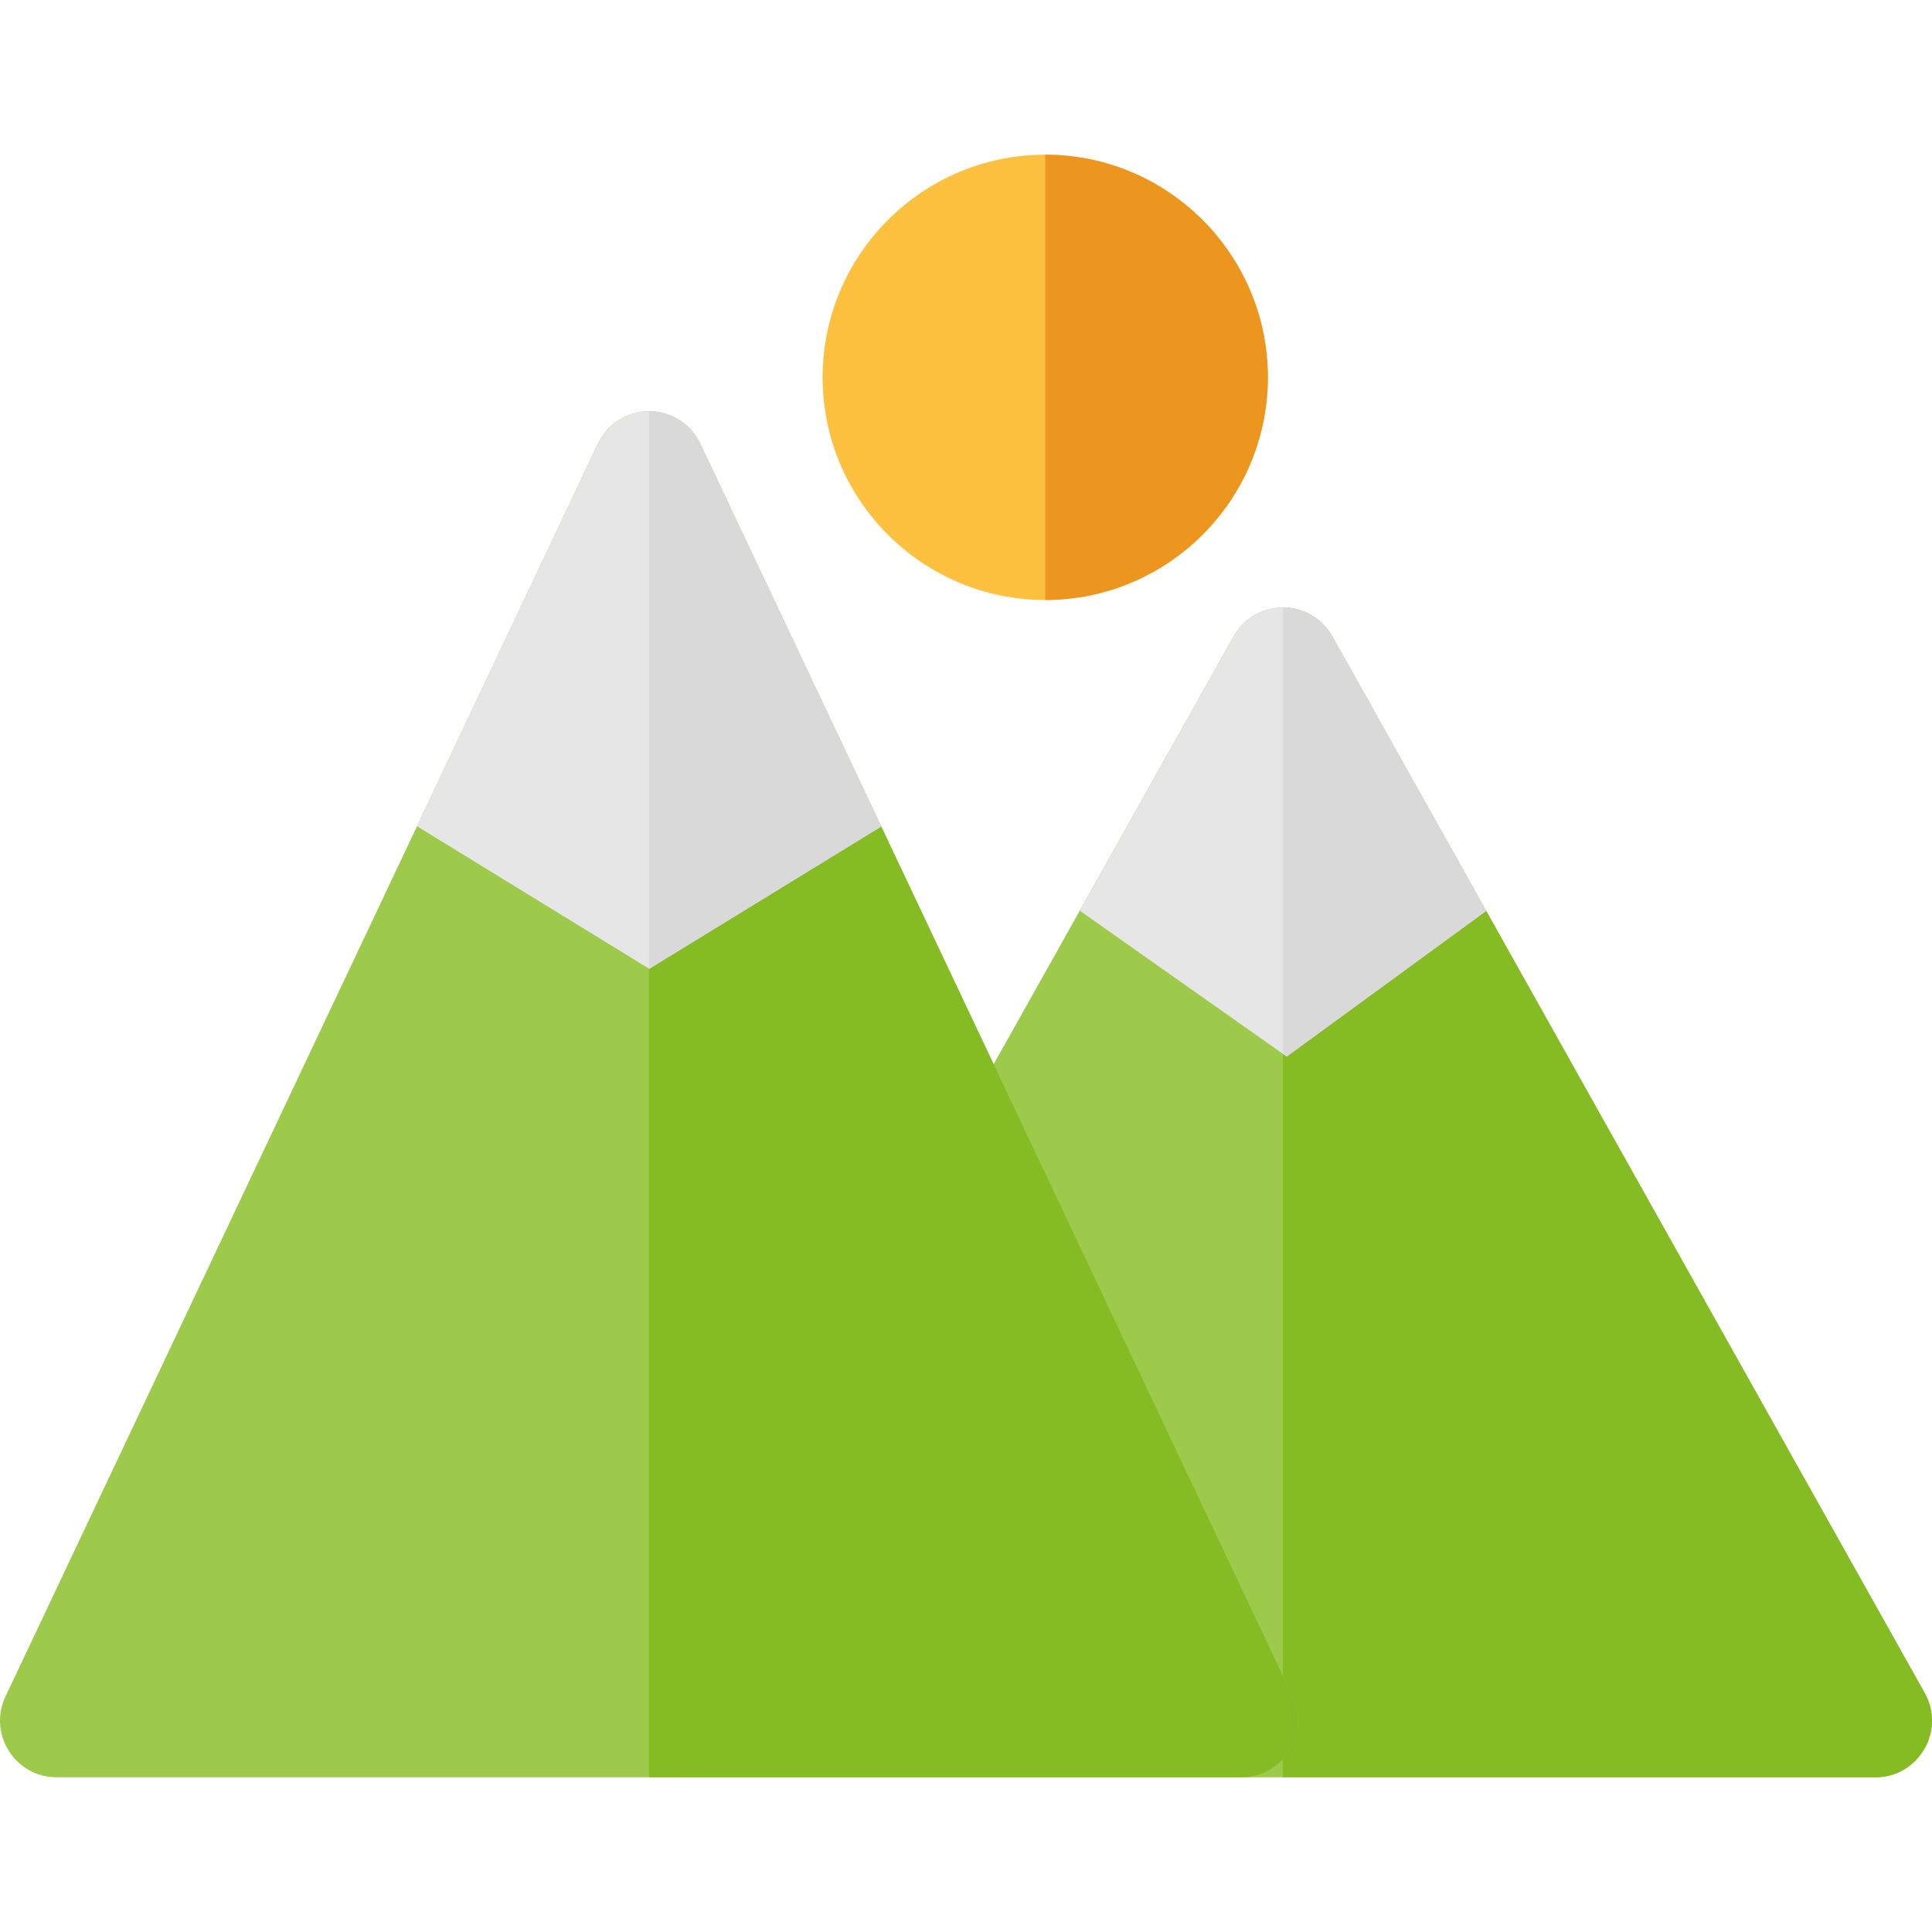 <?xml version="1.0" encoding="iso-8859-1"?>
<!-- Generator: Adobe Illustrator 21.0.0, SVG Export Plug-In . SVG Version: 6.00 Build 0)  -->
<svg xmlns="http://www.w3.org/2000/svg" xmlns:xlink="http://www.w3.org/1999/xlink" version="1.1" id="Capa_1" x="0px" y="0px" viewBox="0 0 512 512" style="enable-background:new 0 0 512 512;" xml:space="preserve" width="512" height="512">
<g>
	<path style="fill:#9DCA4A;" d="M510.067,448.664l-156.99-280c-5.725-10.212-20.449-10.197-26.165,0   c-167.948,299.543-157.67,280.728-158.397,283.447c-2.526,9.384,4.464,18.889,14.563,18.889h313.907   C508.431,471,515.666,458.65,510.067,448.664z"/>
	<path style="fill:#85BB23;" d="M510.067,448.664l-156.99-280c-2.654-4.733-7.657-7.664-13.083-7.664v310h156.99   C508.431,471,515.666,458.65,510.067,448.664z"/>
	<path style="fill:#E6E6E6;" d="M393.854,241.392l-40.777-72.728c-5.725-10.212-20.449-10.197-26.165,0l-40.754,72.687L340.994,280   L393.854,241.392z"/>
	<path style="fill:#D9D9D9;" d="M393.854,241.392l-40.777-72.728c-2.654-4.733-7.657-7.664-13.083-7.664v118.295l1,0.705   L393.854,241.392z"/>
	<path style="fill:#9DCA4A;" d="M342.554,449.587l-156.99-332c-2.479-5.243-7.759-8.587-13.559-8.587s-11.08,3.344-13.559,8.587   l-156.99,332C-3.244,459.522,4.013,471,15.014,471h313.981C339.983,471,347.257,459.532,342.554,449.587z"/>
	<path style="fill:#85BB23;" d="M342.554,449.587l-156.99-332c-2.479-5.243-7.759-8.587-13.559-8.587v362h156.99   C339.983,471,347.257,459.532,342.554,449.587z"/>
	<path style="fill:#FEC03F;" d="M276.998,41c-32.531,0-58.996,26.467-58.996,59s26.466,59,58.996,59s58.996-26.467,58.996-59   S309.528,41,276.998,41z"/>
	<path style="fill:#ED961F;" d="M276.998,159c32.531,0,58.996-26.467,58.996-59s-26.466-59-58.996-59V159z"/>
	<path style="fill:#E6E6E6;" d="M233.533,219.032l-47.969-101.445c-2.479-5.243-7.759-8.587-13.559-8.587s-11.08,3.344-13.559,8.587   l-47.937,101.376l61.544,37.776L233.533,219.032z"/>
	<path style="fill:#D9D9D9;" d="M172.052,256.74l61.481-37.708l-47.969-101.445c-2.479-5.243-7.759-8.587-13.559-8.587v147.711   L172.052,256.74z"/>
</g>















</svg>

